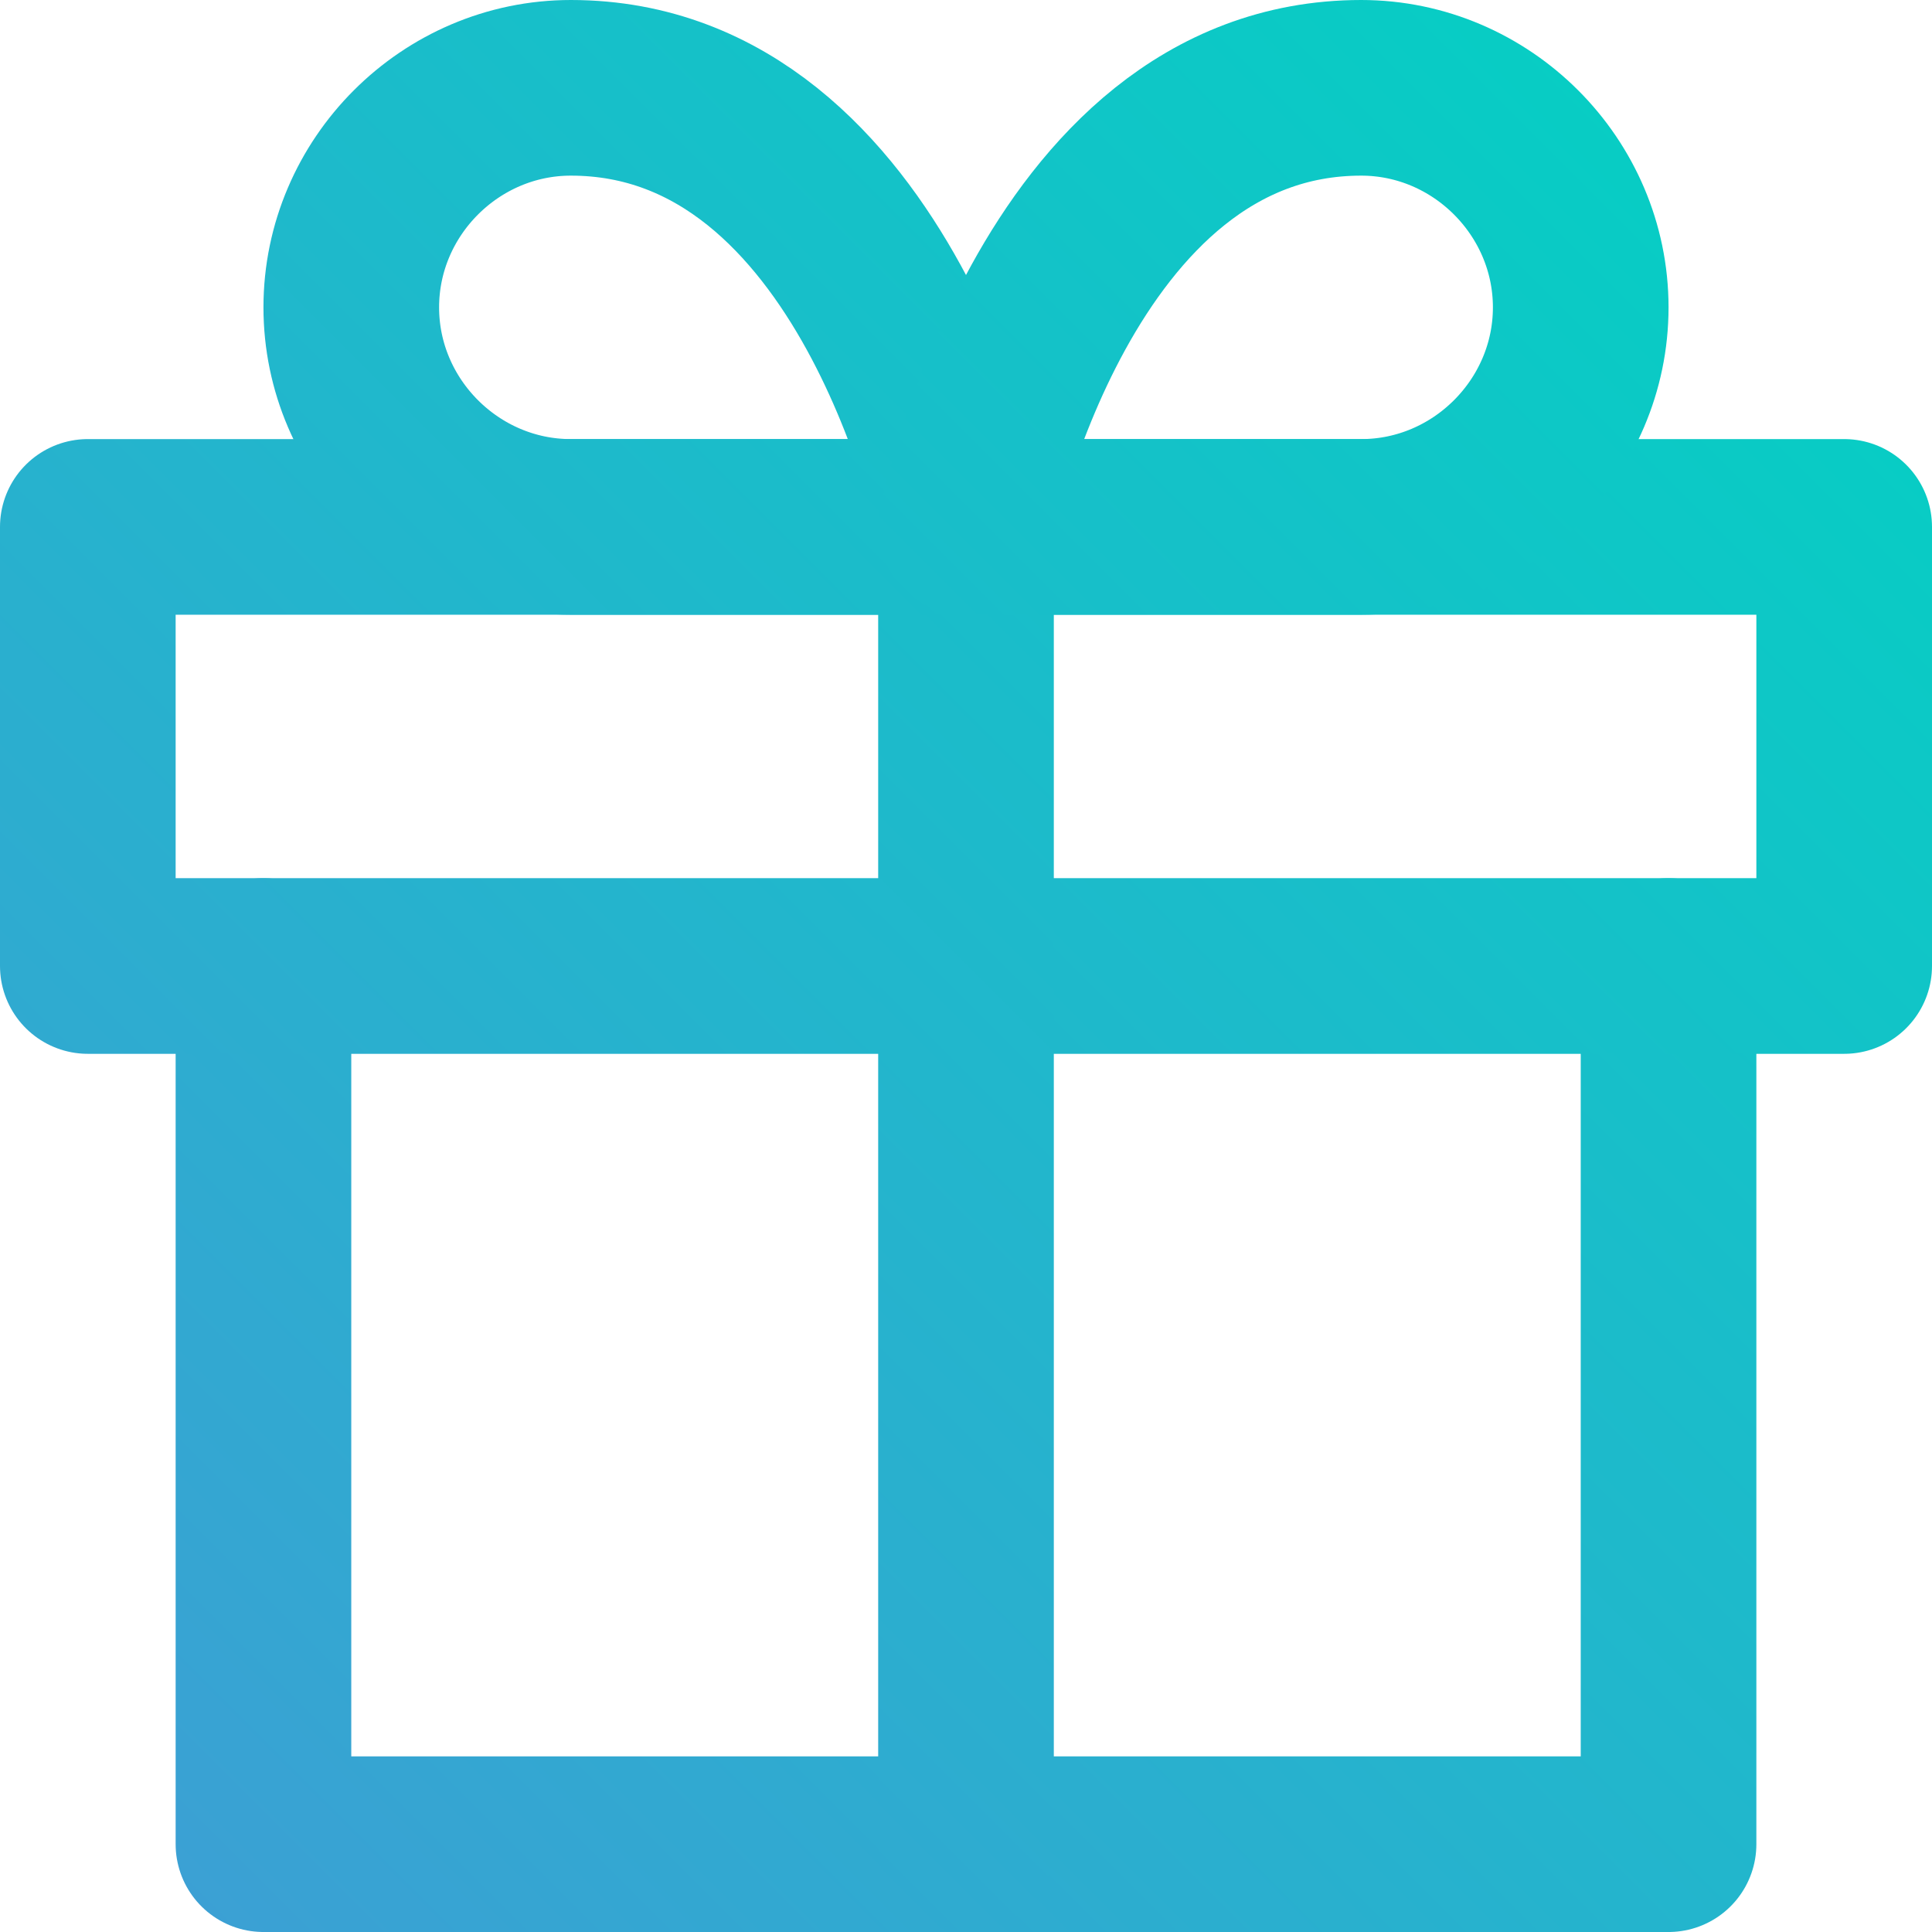 <?xml version="1.0" encoding="UTF-8" standalone="no"?>
<!DOCTYPE svg PUBLIC "-//W3C//DTD SVG 1.1//EN" "http://www.w3.org/Graphics/SVG/1.1/DTD/svg11.dtd">
<svg width="100%" height="100%" viewBox="0 0 22 22" version="1.1" xmlns="http://www.w3.org/2000/svg" xmlns:xlink="http://www.w3.org/1999/xlink" xml:space="preserve" xmlns:serif="http://www.serif.com/" style="fill-rule:evenodd;clip-rule:evenodd;stroke-linecap:round;stroke-linejoin:round;">
    <g transform="matrix(1,0,0,1,-1,-1)">
        <path d="M20,12L20,22L4,22L4,12" style="fill:none;stroke:url(#_Linear1);stroke-width:2px;"/>
    </g>
    <g transform="matrix(1,0,0,1,-1,-1)">
        <rect x="2" y="7" width="20" height="5" style="fill:none;stroke:url(#_Linear2);stroke-width:2px;"/>
    </g>
    <g transform="matrix(1,0,0,1,-1,-1)">
        <path d="M12,22L12,7" style="fill:none;stroke:url(#_Linear3);stroke-width:2px;"/>
    </g>
    <g transform="matrix(1,0,0,1,-1,-1)">
        <path d="M12,7L7.5,7C6.129,7 5,5.871 5,4.5C5,3.129 6.129,2 7.5,2C11,2 12,7 12,7Z" style="fill:none;stroke:url(#_Linear4);stroke-width:2px;"/>
    </g>
    <g transform="matrix(1,0,0,1,-1,-1)">
        <path d="M12,7L16.5,7C17.871,7 19,5.871 19,4.5C19,3.129 17.871,2 16.5,2C13,2 12,7 12,7Z" style="fill:none;stroke:url(#_Linear5);stroke-width:2px;"/>
    </g>
    <defs>
        <linearGradient id="_Linear1" x1="0" y1="0" x2="1" y2="0" gradientUnits="userSpaceOnUse" gradientTransform="matrix(22,-22,22,22,1,23)"><stop offset="0" style="stop-color:rgb(63,157,213);stop-opacity:1"/><stop offset="1" style="stop-color:rgb(0,211,194);stop-opacity:1"/></linearGradient>
        <linearGradient id="_Linear2" x1="0" y1="0" x2="1" y2="0" gradientUnits="userSpaceOnUse" gradientTransform="matrix(22,-22,22,22,1,23)"><stop offset="0" style="stop-color:rgb(63,157,213);stop-opacity:1"/><stop offset="1" style="stop-color:rgb(0,211,194);stop-opacity:1"/></linearGradient>
        <linearGradient id="_Linear3" x1="0" y1="0" x2="1" y2="0" gradientUnits="userSpaceOnUse" gradientTransform="matrix(22,-22,22,22,1,23)"><stop offset="0" style="stop-color:rgb(63,157,213);stop-opacity:1"/><stop offset="1" style="stop-color:rgb(0,211,194);stop-opacity:1"/></linearGradient>
        <linearGradient id="_Linear4" x1="0" y1="0" x2="1" y2="0" gradientUnits="userSpaceOnUse" gradientTransform="matrix(22,-22,22,22,1,23)"><stop offset="0" style="stop-color:rgb(63,157,213);stop-opacity:1"/><stop offset="1" style="stop-color:rgb(0,211,194);stop-opacity:1"/></linearGradient>
        <linearGradient id="_Linear5" x1="0" y1="0" x2="1" y2="0" gradientUnits="userSpaceOnUse" gradientTransform="matrix(22,-22,22,22,1,23)"><stop offset="0" style="stop-color:rgb(63,157,213);stop-opacity:1"/><stop offset="1" style="stop-color:rgb(0,211,194);stop-opacity:1"/></linearGradient>
    </defs>
</svg>
